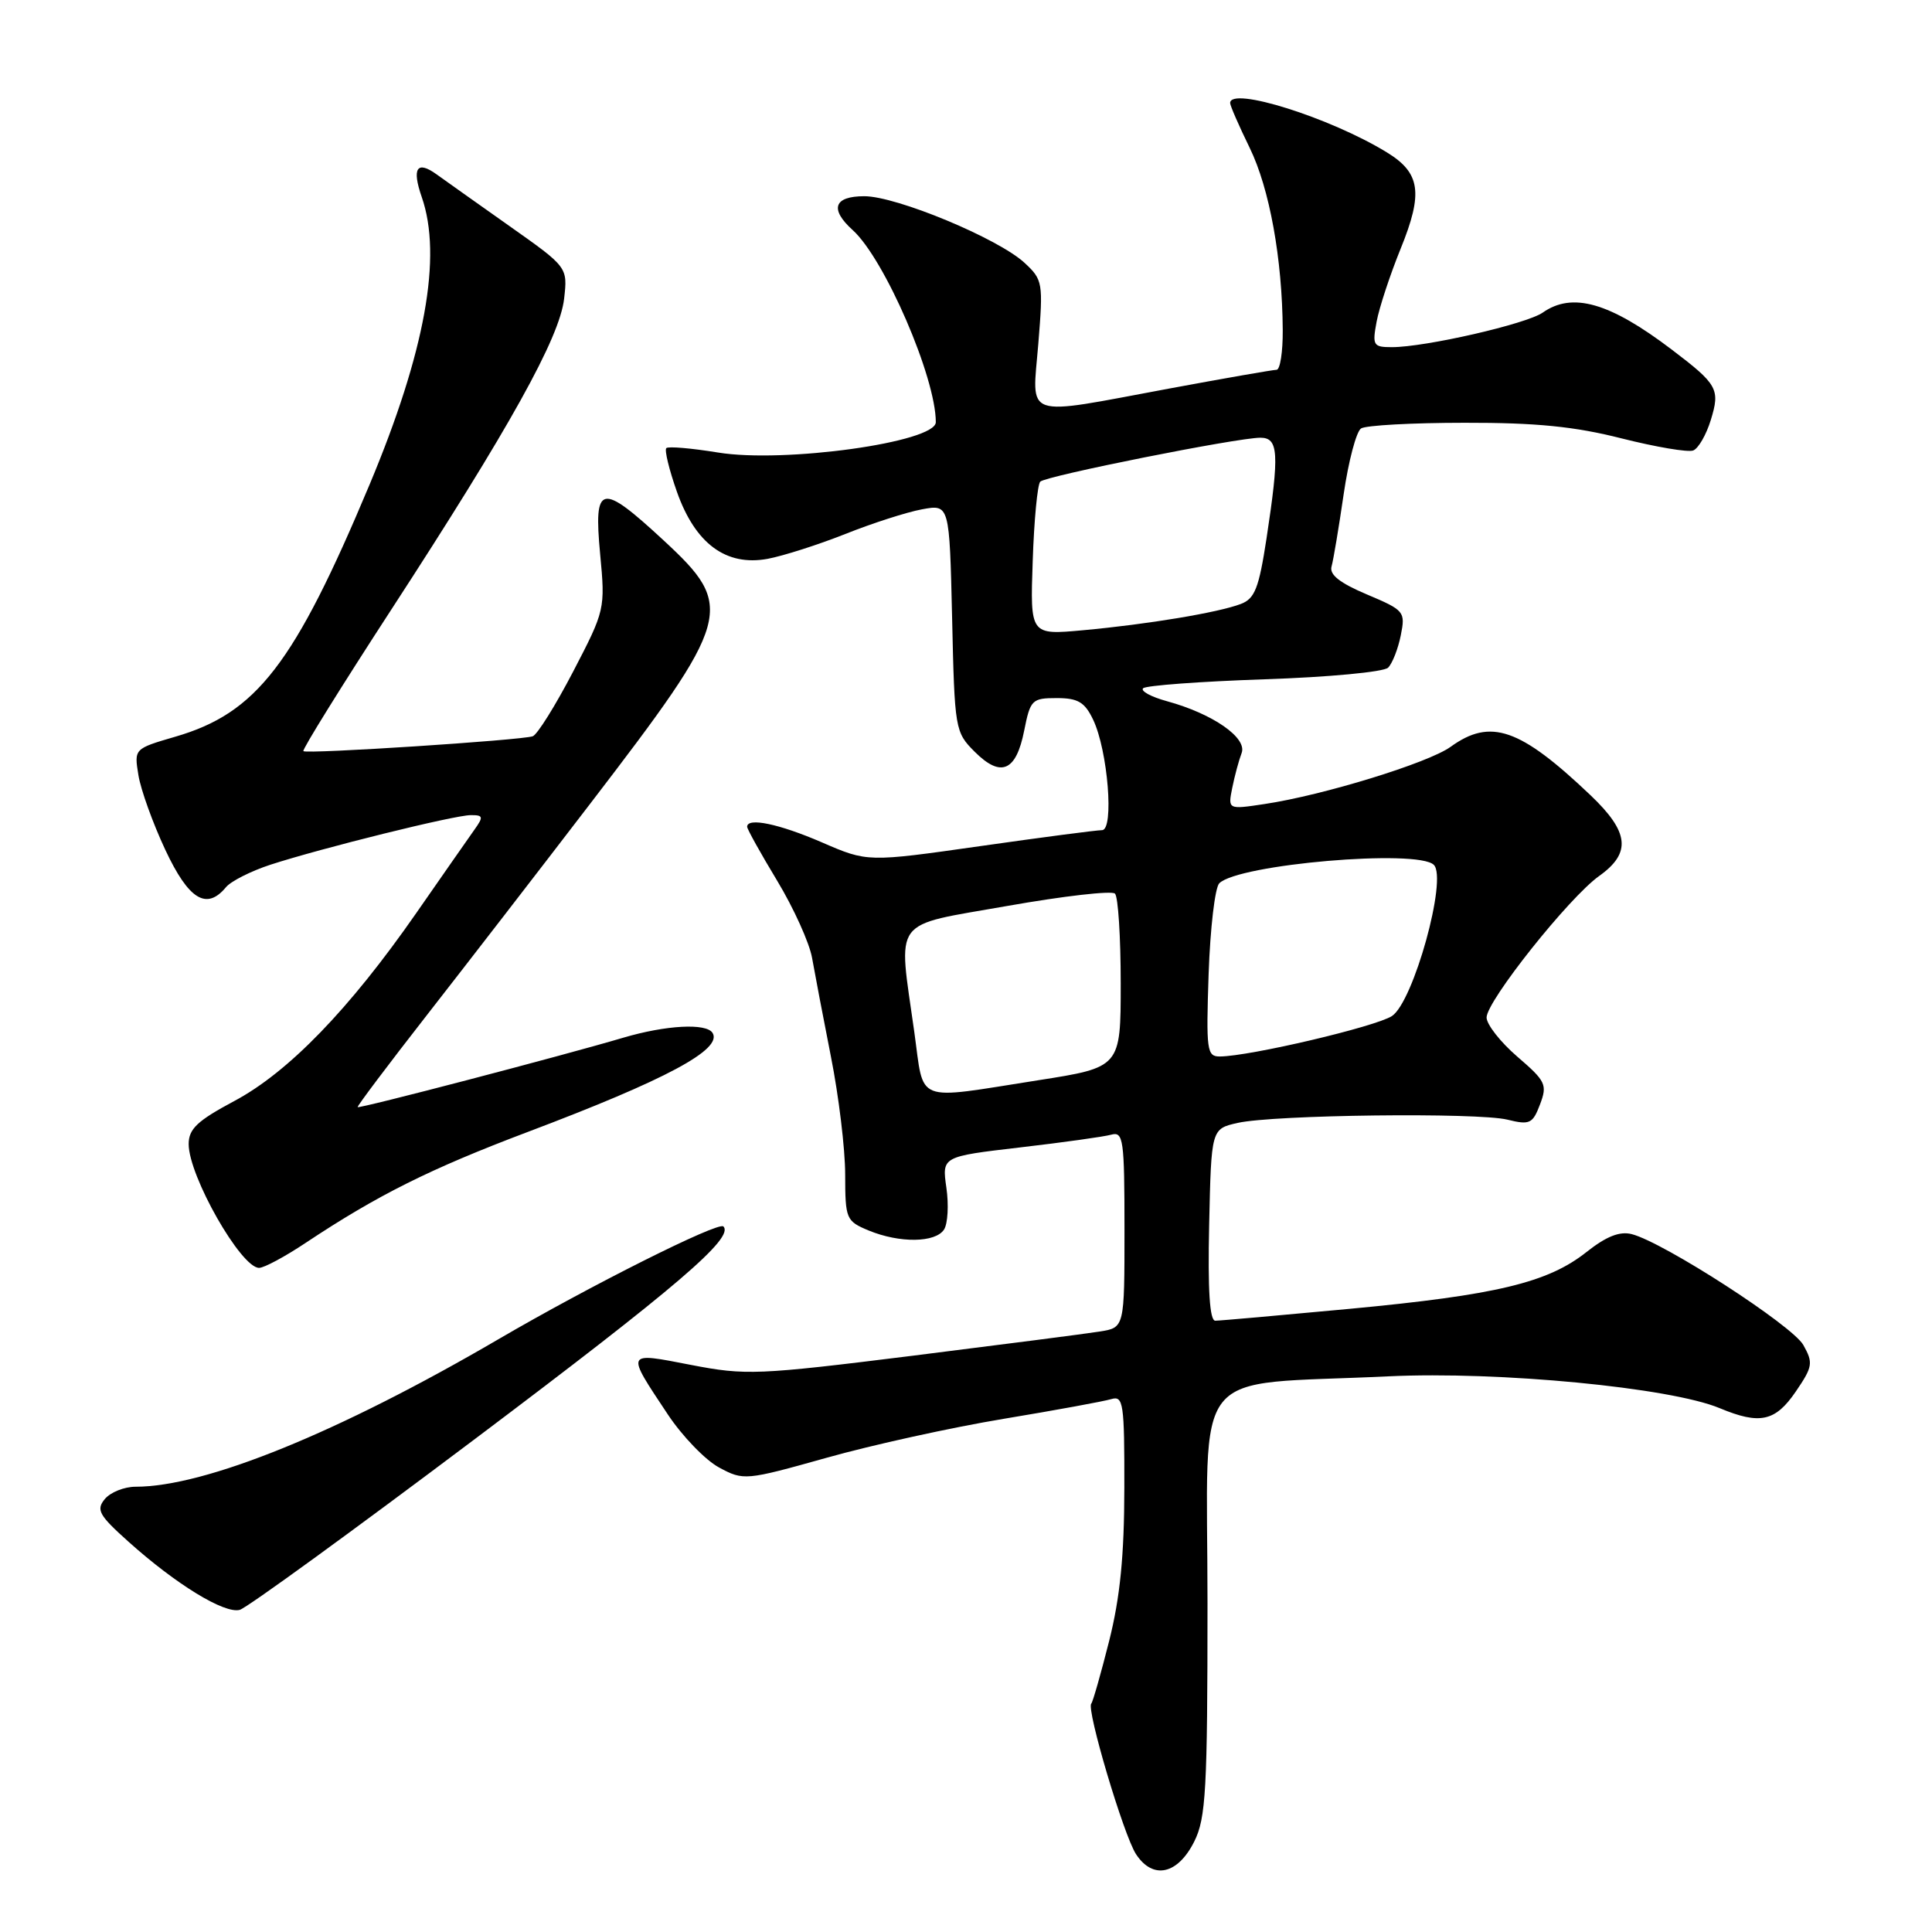 <?xml version="1.0" encoding="UTF-8" standalone="no"?>
<!DOCTYPE svg PUBLIC "-//W3C//DTD SVG 1.1//EN" "http://www.w3.org/Graphics/SVG/1.1/DTD/svg11.dtd" >
<svg xmlns="http://www.w3.org/2000/svg" xmlns:xlink="http://www.w3.org/1999/xlink" version="1.1" viewBox="0 0 256 256">
 <g >
 <path fill="currentColor"
d=" M 158.25 244.00 C 159.79 240.92 160.00 237.15 160.00 212.39 C 160.00 180.26 157.28 183.65 184.00 182.37 C 198.61 181.68 221.34 183.86 227.87 186.59 C 233.19 188.81 235.24 188.36 237.95 184.39 C 240.20 181.09 240.28 180.59 238.95 178.22 C 237.49 175.63 220.46 164.62 216.22 163.53 C 214.62 163.12 212.85 163.82 210.22 165.90 C 205.10 169.96 198.28 171.60 178.81 173.43 C 169.63 174.29 161.63 175.00 161.03 175.00 C 160.29 175.00 160.03 170.97 160.22 162.29 C 160.50 149.58 160.50 149.58 164.00 148.79 C 168.81 147.71 195.75 147.39 199.74 148.36 C 202.70 149.09 203.09 148.90 204.06 146.34 C 205.05 143.73 204.83 143.26 201.05 140.01 C 198.81 138.08 196.98 135.74 196.98 134.82 C 197.00 132.62 207.91 118.91 211.90 116.07 C 216.18 113.02 215.89 110.26 210.75 105.37 C 201.40 96.48 197.50 95.13 192.21 98.96 C 189.26 101.09 175.33 105.38 167.55 106.54 C 162.70 107.27 162.70 107.27 163.28 104.39 C 163.60 102.80 164.16 100.73 164.52 99.79 C 165.30 97.77 160.71 94.58 154.65 92.92 C 152.53 92.34 151.10 91.57 151.47 91.20 C 151.84 90.83 159.06 90.30 167.52 90.01 C 176.02 89.73 183.36 89.04 183.93 88.47 C 184.50 87.90 185.25 85.98 185.61 84.19 C 186.24 81.04 186.10 80.87 181.13 78.77 C 177.51 77.24 176.12 76.14 176.44 75.05 C 176.68 74.20 177.40 69.90 178.04 65.50 C 178.68 61.10 179.72 57.17 180.35 56.77 C 180.98 56.36 187.15 56.02 194.06 56.02 C 203.53 56.00 208.65 56.51 214.87 58.09 C 219.40 59.23 223.67 59.96 224.36 59.69 C 225.04 59.43 226.09 57.61 226.69 55.65 C 227.95 51.56 227.60 50.94 221.50 46.31 C 213.29 40.08 208.35 38.66 204.42 41.42 C 202.26 42.93 188.86 46.00 184.43 46.00 C 181.96 46.00 181.82 45.77 182.41 42.61 C 182.76 40.75 184.19 36.41 185.59 32.96 C 188.60 25.56 188.22 22.91 183.75 20.18 C 176.26 15.59 163.00 11.42 163.00 13.65 C 163.00 14.01 164.17 16.68 165.59 19.59 C 168.22 24.98 169.91 34.27 169.97 43.75 C 169.99 46.64 169.62 49.00 169.15 49.00 C 168.69 49.00 162.28 50.12 154.90 51.49 C 135.28 55.14 136.76 55.64 137.58 45.57 C 138.24 37.44 138.18 37.07 135.75 34.82 C 132.25 31.59 118.80 26.00 114.53 26.00 C 110.49 26.00 109.90 27.70 112.99 30.49 C 117.21 34.31 124.00 50.00 124.00 55.94 C 124.00 58.60 103.90 61.40 95.13 59.96 C 91.62 59.39 88.54 59.12 88.29 59.38 C 88.03 59.63 88.66 62.23 89.69 65.15 C 92.12 72.04 96.20 75.06 101.71 74.05 C 103.79 73.66 108.42 72.18 112.00 70.76 C 115.58 69.33 120.15 67.86 122.16 67.49 C 125.81 66.81 125.81 66.81 126.16 81.89 C 126.49 96.67 126.55 97.01 129.16 99.62 C 132.63 103.08 134.64 102.22 135.71 96.81 C 136.52 92.73 136.74 92.50 140.02 92.50 C 142.83 92.50 143.73 93.03 144.84 95.35 C 146.80 99.44 147.65 110.00 146.02 110.00 C 145.32 110.00 138.05 110.95 129.85 112.12 C 114.95 114.24 114.95 114.24 108.91 111.62 C 103.25 109.17 99.00 108.28 99.00 109.55 C 99.00 109.86 100.79 113.08 102.99 116.72 C 105.18 120.35 107.25 124.94 107.60 126.91 C 107.95 128.89 109.07 134.78 110.10 140.00 C 111.14 145.22 111.99 152.26 111.99 155.63 C 112.00 161.54 112.11 161.80 115.11 163.05 C 119.21 164.74 123.95 164.68 125.09 162.92 C 125.59 162.14 125.73 159.64 125.40 157.37 C 124.81 153.25 124.81 153.25 135.16 152.04 C 140.84 151.38 146.29 150.62 147.25 150.35 C 148.85 149.91 149.00 150.97 149.00 162.89 C 149.00 175.91 149.00 175.91 145.75 176.43 C 143.96 176.72 132.76 178.16 120.86 179.65 C 100.37 182.20 98.81 182.26 91.57 180.86 C 82.81 179.16 82.89 178.99 88.49 187.42 C 90.41 190.31 93.46 193.47 95.28 194.45 C 98.53 196.20 98.77 196.18 109.54 193.16 C 115.57 191.46 126.12 189.14 133.00 188.00 C 139.88 186.86 146.29 185.68 147.25 185.39 C 148.85 184.91 149.00 185.91 148.98 197.18 C 148.97 206.14 148.42 211.66 146.97 217.43 C 145.87 221.79 144.80 225.53 144.60 225.74 C 143.91 226.42 148.90 243.21 150.53 245.69 C 152.77 249.11 156.06 248.39 158.25 244.00 Z  M 62.95 190.66 C 89.70 170.53 97.33 164.00 95.85 162.51 C 95.18 161.84 78.17 170.37 66.00 177.48 C 44.83 189.84 27.22 197.00 17.96 197.00 C 16.47 197.00 14.64 197.73 13.89 198.63 C 12.71 200.06 13.10 200.77 17.02 204.28 C 23.34 209.95 29.77 213.88 31.78 213.31 C 32.73 213.04 46.75 202.85 62.95 190.66 Z  M 40.51 164.68 C 50.02 158.36 56.98 154.88 69.90 150.00 C 88.28 143.06 95.77 139.05 94.42 136.87 C 93.60 135.54 88.25 135.83 82.59 137.50 C 74.45 139.91 47.59 146.93 47.39 146.70 C 47.29 146.59 51.42 141.10 56.57 134.50 C 61.72 127.90 71.46 115.30 78.20 106.50 C 97.08 81.87 97.48 80.44 87.94 71.61 C 79.59 63.88 78.65 64.08 79.52 73.39 C 80.21 80.71 80.17 80.86 75.95 88.98 C 73.60 93.49 71.19 97.35 70.59 97.56 C 69.04 98.09 40.60 99.94 40.20 99.53 C 40.01 99.35 45.24 90.94 51.80 80.85 C 67.55 56.64 74.16 44.76 74.75 39.57 C 75.22 35.40 75.22 35.40 67.50 29.95 C 63.25 26.95 58.92 23.87 57.86 23.11 C 55.25 21.22 54.55 22.27 55.88 26.10 C 58.63 33.98 56.33 46.64 48.97 64.21 C 38.99 88.02 34.00 94.49 23.22 97.62 C 17.77 99.21 17.77 99.21 18.34 102.71 C 18.65 104.63 20.25 109.08 21.90 112.60 C 25.00 119.22 27.37 120.67 29.95 117.55 C 30.61 116.76 33.26 115.42 35.83 114.58 C 42.60 112.38 60.18 108.02 62.37 108.01 C 64.03 108.00 64.09 108.22 62.87 109.93 C 62.12 110.99 58.64 115.97 55.14 121.01 C 46.30 133.72 38.22 142.07 31.03 145.90 C 26.14 148.51 25.00 149.59 25.00 151.60 C 25.00 155.83 31.93 168.00 34.33 168.00 C 34.99 168.00 37.77 166.51 40.51 164.68 Z  M 121.15 136.75 C 119.00 121.37 117.95 122.79 133.49 120.04 C 140.91 118.73 147.33 117.99 147.74 118.41 C 148.16 118.82 148.50 124.17 148.50 130.30 C 148.50 141.43 148.50 141.43 137.50 143.15 C 120.96 145.74 122.49 146.33 121.15 136.75 Z  M 160.15 129.04 C 160.36 123.00 160.99 117.61 161.56 117.04 C 164.08 114.52 187.86 112.47 189.99 114.60 C 191.82 116.41 187.29 132.76 184.44 134.63 C 182.28 136.04 165.62 139.96 161.64 139.99 C 159.91 140.00 159.81 139.20 160.15 129.04 Z  M 136.84 74.33 C 137.02 68.92 137.47 64.20 137.84 63.82 C 138.59 63.06 163.93 58.00 167.01 58.00 C 169.41 58.00 169.54 60.05 167.82 71.35 C 166.81 77.94 166.27 79.33 164.41 80.03 C 161.43 81.17 152.04 82.73 143.50 83.51 C 136.50 84.15 136.50 84.15 136.84 74.33 Z "/>
</g>
</svg>